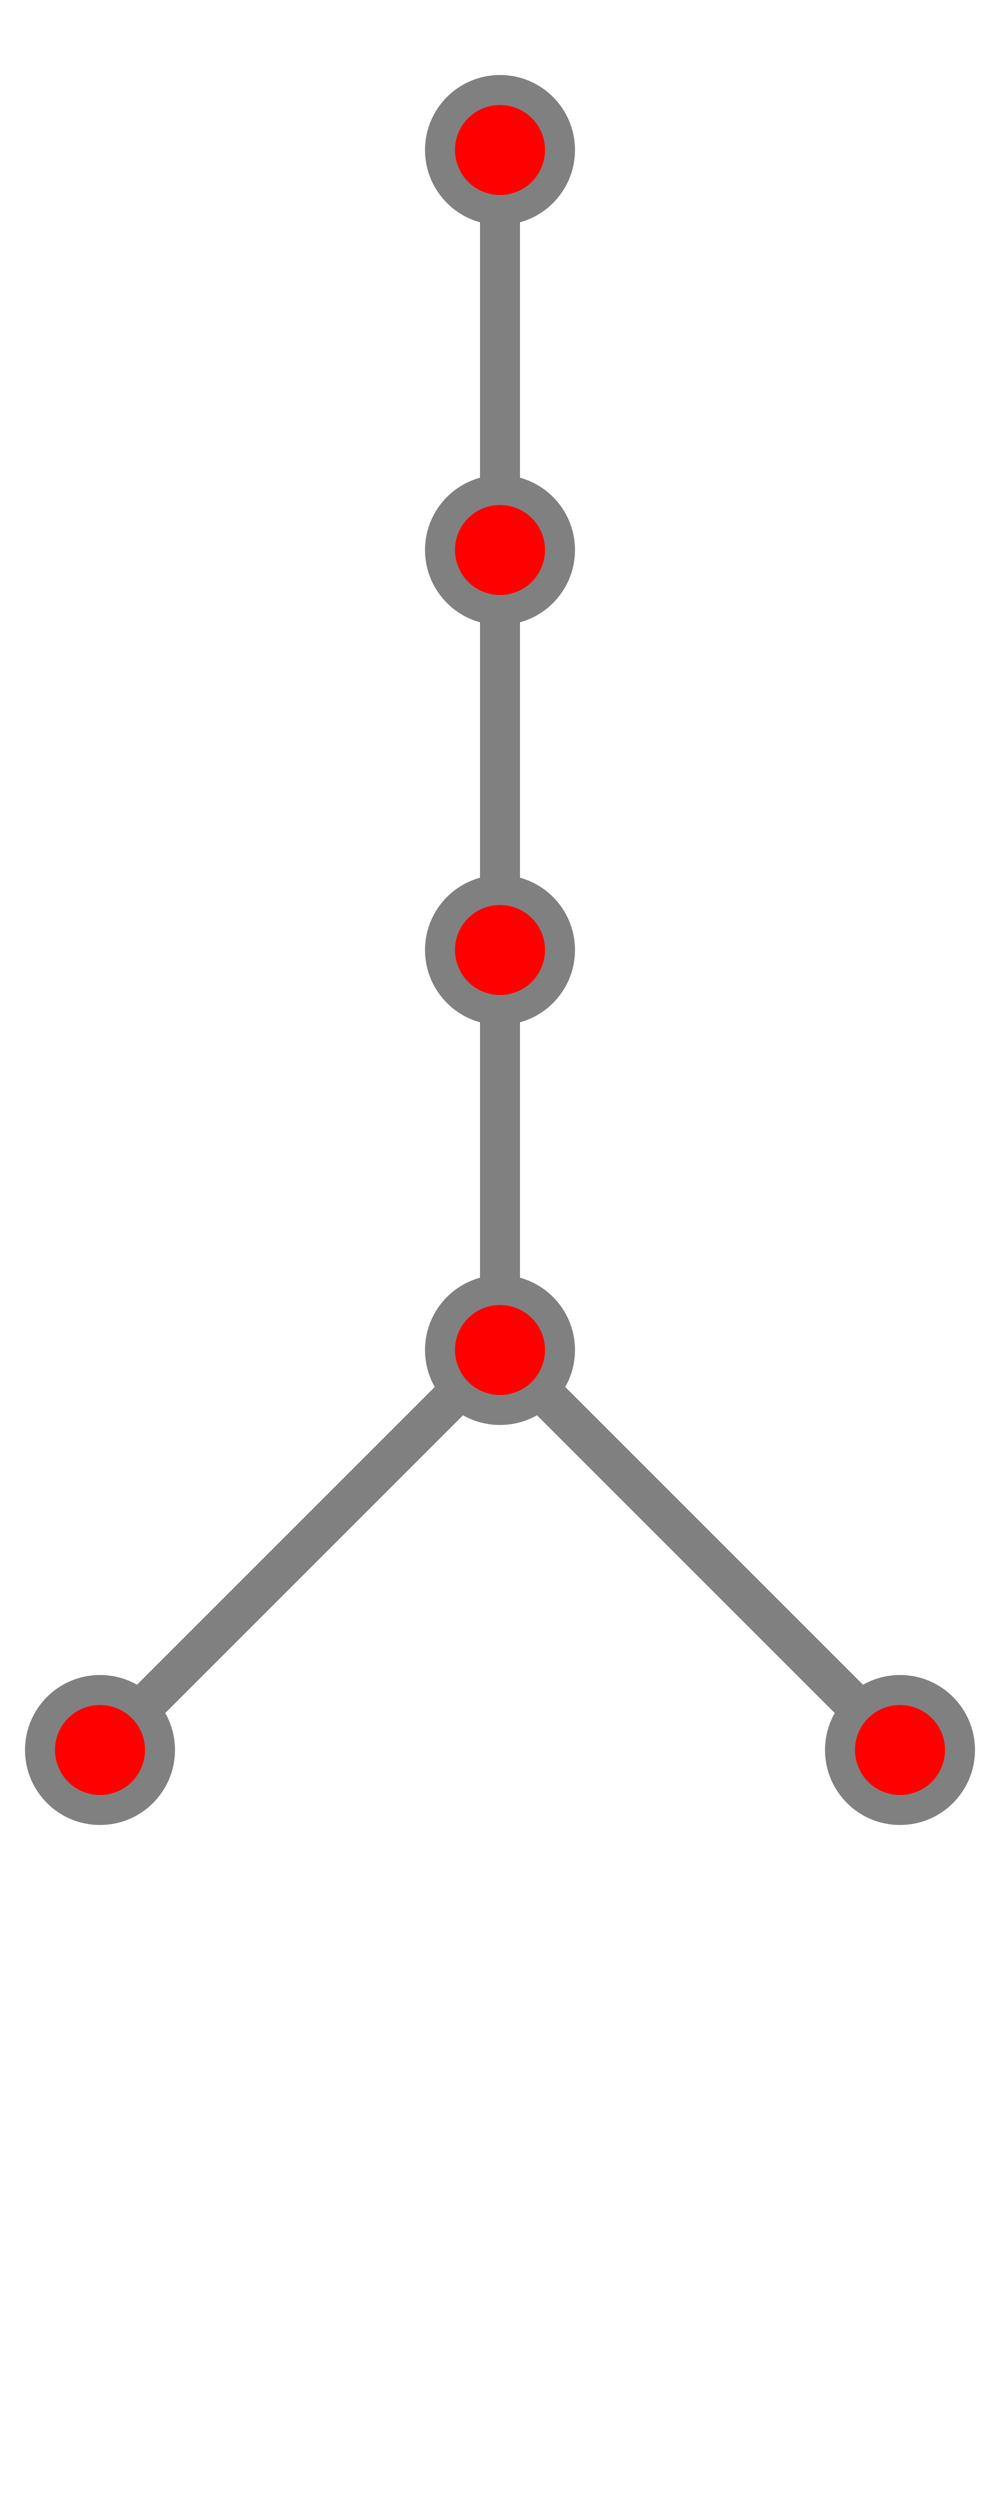 <?xml version="1.0" encoding="UTF-8"?>
<svg xmlns="http://www.w3.org/2000/svg" xmlns:xlink="http://www.w3.org/1999/xlink"
     width="100" height="250" viewBox="-50 -15 100 250">
<defs>
</defs>
<path d="M0,0 L0,40" stroke-width="4" stroke="grey" />
<path d="M0,40 L0,80" stroke-width="4" stroke="grey" />
<path d="M0,80 L0,120" stroke-width="4" stroke="grey" />
<path d="M0,120 L-40,160" stroke-width="4" stroke="grey" />
<circle cx="-40" cy="160" r="6" fill="red" stroke-width="3" stroke="grey" />
<path d="M0,120 L40,160" stroke-width="4" stroke="grey" />
<circle cx="40" cy="160" r="6" fill="red" stroke-width="3" stroke="grey" />
<circle cx="0" cy="120" r="6" fill="red" stroke-width="3" stroke="grey" />
<circle cx="0" cy="80" r="6" fill="red" stroke-width="3" stroke="grey" />
<circle cx="0" cy="40" r="6" fill="red" stroke-width="3" stroke="grey" />
<circle cx="0" cy="0" r="6" fill="red" stroke-width="3" stroke="grey" />
</svg>